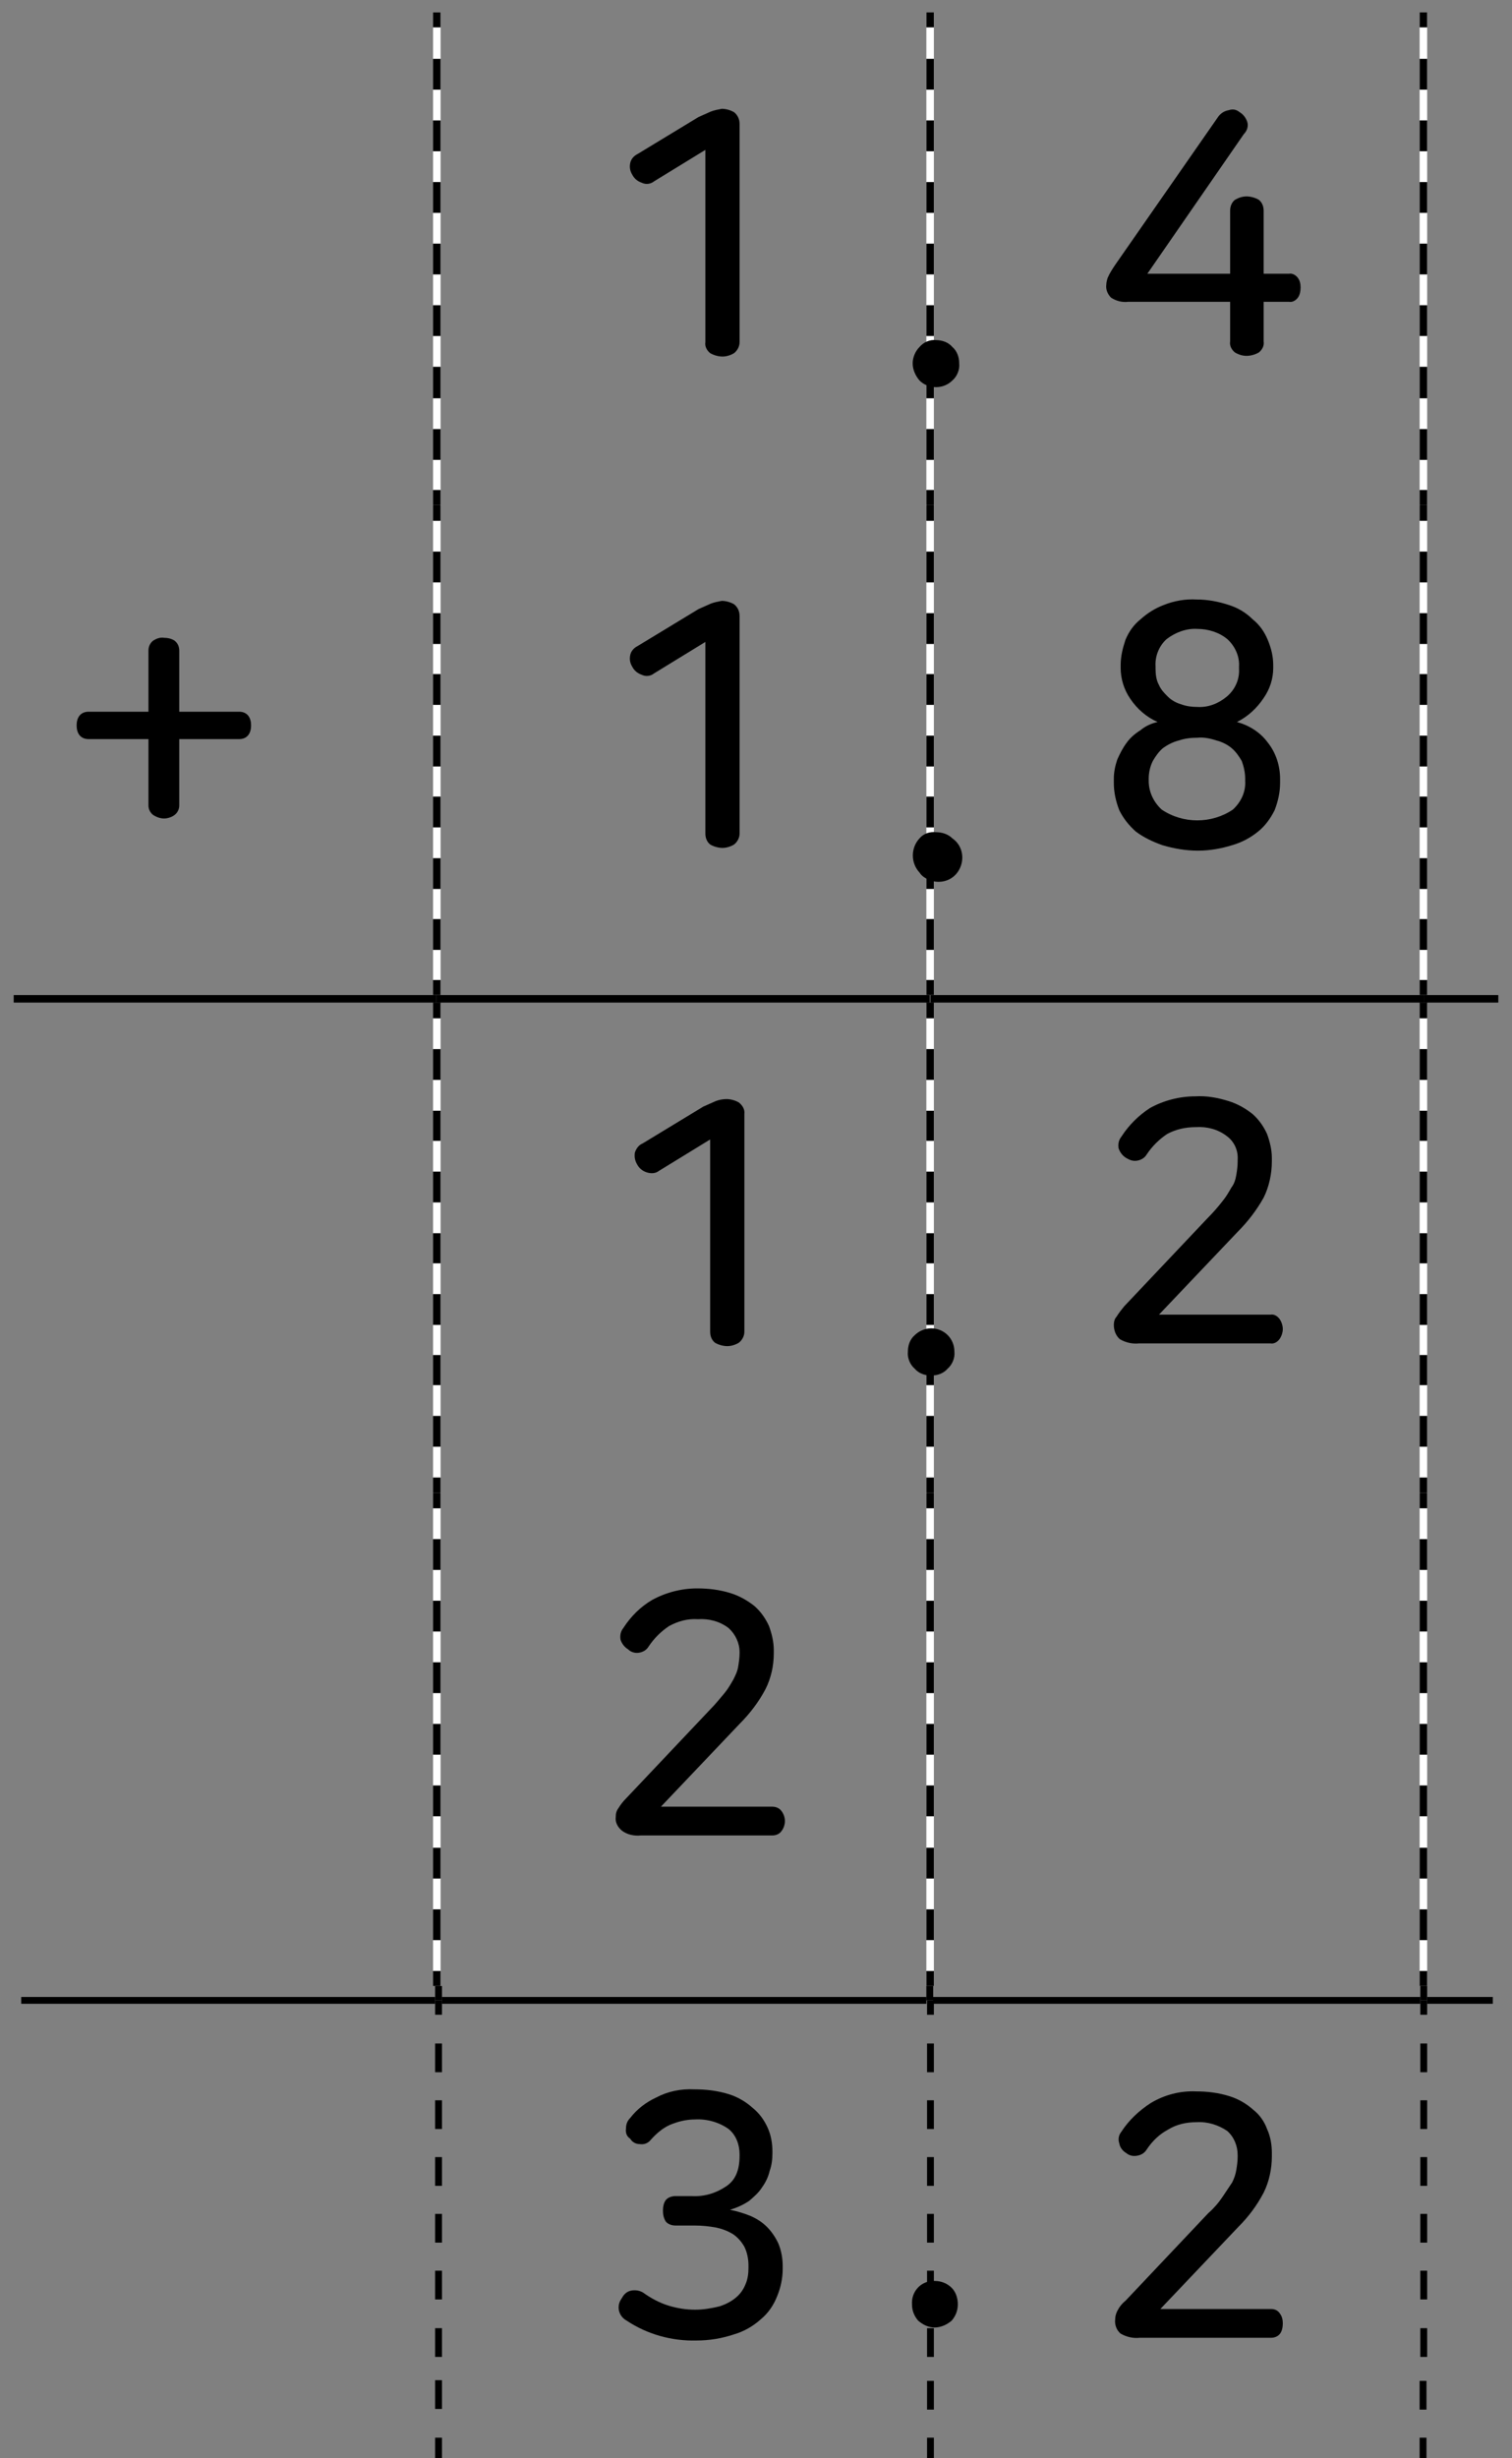 <?xml version="1.0" encoding="utf-8"?>
<!-- Generator: Adobe Illustrator 23.0.0, SVG Export Plug-In . SVG Version: 6.00 Build 0)  -->
<svg version="1.1" id="레이어_1" xmlns="http://www.w3.org/2000/svg" xmlns:xlink="http://www.w3.org/1999/xlink" x="0px"
	 y="0px" width="221px" height="359.2px" viewBox="0 0 221 359.2" style="enable-background:new 0 0 221 359.2;"
	 xml:space="preserve">
<rect x="0" y="0" width="221" height="359.2" fill="#808080" stroke="none"/>
<title>3_5_9_01</title>
<g id="레이어_2_1_">
	<g id="활동3-3-2">
		<g>
			<rect x="63.3" y="1.8" style="fill:#FFFFFF;" width="1.1" height="72.1"/>
			<rect x="135.4" y="1.8" style="fill:#FFFFFF;" width="1.1" height="72.1"/>
			<rect x="207.5" y="1.8" style="fill:#FFFFFF;" width="1.1" height="72.1"/>
			<rect x="63.3" y="73.8" style="fill:#FFFFFF;" width="1.1" height="71.6"/>
			<rect x="135.4" y="73.8" style="fill:#FFFFFF;" width="1.1" height="71.6"/>
			<rect x="207.5" y="73.8" style="fill:#FFFFFF;" width="1.1" height="71.6"/>
			<rect x="63.3" y="146.6" style="fill:#FFFFFF;" width="1.1" height="71.6"/>
			<rect x="135.4" y="146.6" style="fill:#FFFFFF;" width="1.1" height="71.6"/>
			<rect x="207.5" y="146.6" style="fill:#FFFFFF;" width="1.1" height="71.6"/>
			<rect x="63.3" y="218.1" style="fill:#FFFFFF;" width="1.1" height="72.1"/>
			<rect x="135.4" y="218.1" style="fill:#FFFFFF;" width="1.1" height="72.1"/>
			<rect x="207.5" y="218.1" style="fill:#FFFFFF;" width="1.1" height="72.1"/>
			<path d="M64.4,67.2h-1.1v-4.5h1.1V67.2z M64.4,58.2h-1.1v-4.6h1.1V58.2z M64.4,49.1h-1.1v-4.5h1.1V49.1z M64.4,40.1h-1.1v-4.5
				h1.1V40.1z M64.4,31.1h-1.1v-4.5h1.1V31.1z M64.4,22.1h-1.1v-4.5h1.1V22.1z M64.4,13.1h-1.1V8.6h1.1V13.1z"/>
			<path d="M64.4,73.8h-1.1v-2.2h1.1V73.8z M64.4,4h-1.1V1.8h1.1V4z"/>
			<path d="M136.5,67.2h-1.1v-4.5h1.1V67.2z M136.5,58.2h-1.1v-4.6h1.1V58.2z M136.5,49.1h-1.1v-4.5h1.1V49.1z M136.5,40.1h-1.1
				v-4.5h1.1V40.1z M136.5,31.1h-1.1v-4.5h1.1V31.1z M136.5,22.1h-1.1v-4.5h1.1V22.1z M136.5,13.1h-1.1V8.6h1.1V13.1z"/>
			<path d="M136.5,73.8h-1.1v-2.2h1.1V73.8z M136.5,4h-1.1V1.8h1.1V4z"/>
			<path d="M208.6,67.2h-1.1v-4.5h1.1V67.2z M208.6,58.2h-1.1v-4.6h1.1V58.2z M208.6,49.1h-1.1v-4.5h1.1V49.1z M208.6,40.1h-1.1
				v-4.5h1.1V40.1z M208.6,31.1h-1.1v-4.5h1.1V31.1z M208.6,22.1h-1.1v-4.5h1.1V22.1z M208.6,13.1h-1.1V8.6h1.1V13.1z"/>
			<path d="M208.6,73.8h-1.1v-2.2h1.1V73.8z M208.6,4h-1.1V1.8h1.1V4z"/>
			<path d="M64.4,138.8h-1.1v-4.5h1.1V138.8z M64.4,129.9h-1.1v-4.5h1.1V129.9z M64.4,120.9h-1.1v-4.5h1.1V120.9z M64.4,112h-1.1
				v-4.5h1.1V112z M64.4,103h-1.1v-4.5h1.1V103z M64.4,94.1h-1.1v-4.5h1.1V94.1z M64.4,85.1h-1.1v-4.5h1.1V85.1z"/>
			<path d="M64.4,145.4h-1.1v-2.2h1.1V145.4z M64.4,76.1h-1.1v-2.3h1.1V76.1z"/>
			<path d="M136.5,138.8h-1.1v-4.5h1.1V138.8z M136.5,129.9h-1.1v-4.5h1.1V129.9z M136.5,120.9h-1.1v-4.5h1.1V120.9z M136.5,112
				h-1.1v-4.5h1.1V112z M136.5,103h-1.1v-4.5h1.1V103z M136.5,94.1h-1.1v-4.5h1.1V94.1z M136.5,85.1h-1.1v-4.5h1.1V85.1z"/>
			<path d="M136.5,145.4h-1.1v-2.2h1.1V145.4z M136.5,76.1h-1.1v-2.3h1.1V76.1z"/>
			<path d="M208.6,138.8h-1.1v-4.5h1.1V138.8z M208.6,129.9h-1.1v-4.5h1.1V129.9z M208.6,120.9h-1.1v-4.5h1.1V120.9z M208.6,112
				h-1.1v-4.5h1.1V112z M208.6,103h-1.1v-4.5h1.1V103z M208.6,94.1h-1.1v-4.5h1.1V94.1z M208.6,85.1h-1.1v-4.5h1.1V85.1z"/>
			<path d="M208.6,145.4h-1.1v-2.2h1.1V145.4z M208.6,76.1h-1.1v-2.3h1.1V76.1z"/>
			<path d="M64.4,211.4h-1.1v-4.5h1.1V211.4z M64.4,202.4h-1.1V198h1.1V202.4z M64.4,193.6h-1.1v-4.5h1.1V193.6z M64.4,184.6h-1.1
				v-4.4h1.1V184.6z M64.4,175.7h-1.1v-4.5h1.1V175.7z M64.4,166.7h-1.1v-4.4h1.1V166.7z M64.4,157.8h-1.1v-4.5h1.1V157.8z"/>
			<path d="M64.4,218.1h-1.1v-2.2h1.1V218.1z M64.4,148.8h-1.1v-2.3h1.1V148.8z"/>
			<path d="M136.5,211.4h-1.1v-4.5h1.1V211.4z M136.5,202.4h-1.1V198h1.1V202.4z M136.5,193.6h-1.1v-4.5h1.1V193.6z M136.5,184.6
				h-1.1v-4.4h1.1V184.6z M136.5,175.7h-1.1v-4.5h1.1V175.7z M136.5,166.7h-1.1v-4.4h1.1V166.7z M136.5,157.8h-1.1v-4.5h1.1V157.8z"
				/>
			<path d="M136.5,218.1h-1.1v-2.2h1.1V218.1z M136.5,148.8h-1.1v-2.3h1.1V148.8z"/>
			<path d="M208.6,211.4h-1.1v-4.5h1.1V211.4z M208.6,202.4h-1.1V198h1.1V202.4z M208.6,193.6h-1.1v-4.5h1.1V193.6z M208.6,184.6
				h-1.1v-4.4h1.1V184.6z M208.6,175.7h-1.1v-4.5h1.1V175.7z M208.6,166.7h-1.1v-4.4h1.1V166.7z M208.6,157.8h-1.1v-4.5h1.1V157.8z"
				/>
			<path d="M208.6,218.1h-1.1v-2.2h1.1V218.1z M208.6,148.8h-1.1v-2.3h1.1V148.8z"/>
			<path d="M64.4,283.5h-1.1V279h1.1V283.5z M64.4,274.5h-1.1V270h1.1V274.5z M64.4,265.4h-1.1v-4.5h1.1V265.4z M64.4,256.4h-1.1
				v-4.5h1.1V256.4z M64.4,247.4h-1.1v-4.5h1.1V247.4z M64.4,238.4h-1.1v-4.5h1.1V238.4z M64.4,229.4h-1.1v-4.5h1.1V229.4z"/>
			<path d="M64.4,290.2h-1.1V288h1.1V290.2z M64.4,220.4h-1.1v-2.3h1.1V220.4z"/>
			<path d="M136.5,283.5h-1.1V279h1.1V283.5z M136.5,274.5h-1.1V270h1.1V274.5z M136.5,265.4h-1.1v-4.5h1.1V265.4z M136.5,256.4
				h-1.1v-4.5h1.1V256.4z M136.5,247.4h-1.1v-4.5h1.1V247.4z M136.5,238.4h-1.1v-4.5h1.1V238.4z M136.5,229.4h-1.1v-4.5h1.1V229.4z"
				/>
			<path d="M136.5,290.2h-1.1V288h1.1V290.2z M136.5,220.4h-1.1v-2.3h1.1V220.4z"/>
			<path d="M208.6,283.5h-1.1V279h1.1V283.5z M208.6,274.5h-1.1V270h1.1V274.5z M208.6,265.4h-1.1v-4.5h1.1V265.4z M208.6,256.4
				h-1.1v-4.5h1.1V256.4z M208.6,247.4h-1.1v-4.5h1.1V247.4z M208.6,238.4h-1.1v-4.5h1.1V238.4z M208.6,229.4h-1.1v-4.5h1.1V229.4z"
				/>
			<path d="M208.6,290.2h-1.1V288h1.1V290.2z M208.6,220.4h-1.1v-2.3h1.1V220.4z"/>
			<rect x="2" y="145.4" width="61.8" height="1.1"/>
			<rect x="63.8" y="145.4" width="72.1" height="1.1"/>
			<rect x="136" y="145.4" width="72.1" height="1.1"/>
			<rect x="208.1" y="145.4" width="10.9" height="1.1"/>
			<path d="M105.5,15.9c0.6,0,1.3,0.2,1.8,0.5c0.5,0.4,0.8,1,0.8,1.7V50c0,0.6-0.3,1.2-0.8,1.6c-0.5,0.3-1.1,0.5-1.7,0.5
				s-1.3-0.2-1.8-0.5c-0.5-0.4-0.8-1-0.7-1.6V21.9l-7.5,4.6c-0.5,0.4-1.2,0.5-1.8,0.2c-0.6-0.2-1.1-0.6-1.4-1.2
				c-0.3-0.5-0.4-1-0.3-1.6s0.5-1.1,1.1-1.4l8.9-5.4l1.8-0.8C104.4,16.1,105,16,105.5,15.9z"/>
			<path d="M181.2,16.4c0.5,0.3,0.9,0.8,1.1,1.4c0.2,0.6,0,1.3-0.5,1.8L167.7,40h12.1v-9.2c0-0.6,0.2-1.2,0.7-1.6
				c0.5-0.3,1.1-0.5,1.7-0.5c0.6,0,1.3,0.2,1.8,0.5c0.5,0.4,0.7,1,0.7,1.6V40h3.7c0.5-0.1,1,0.2,1.3,0.6c0.3,0.4,0.4,0.9,0.4,1.4
				s-0.1,1.1-0.4,1.5c-0.3,0.4-0.8,0.7-1.3,0.6h-3.7v5.8c0.1,0.6-0.2,1.2-0.7,1.6c-0.5,0.3-1.2,0.5-1.8,0.5s-1.2-0.2-1.7-0.5
				c-0.5-0.4-0.8-1-0.7-1.6v-5.8h-14.9c-0.9,0.1-1.7-0.1-2.5-0.6c-0.5-0.5-0.8-1.2-0.7-1.9c0-0.3,0.1-0.7,0.2-1
				c0.3-0.7,0.7-1.3,1.1-1.9L178.1,17c0.4-0.5,0.9-0.8,1.5-0.9C180.2,15.9,180.7,16,181.2,16.4z"/>
			<path d="M24,93.2c0.5,0,1,0.1,1.5,0.4c0.5,0.4,0.7,0.9,0.7,1.5v8.9H35c0.5,0,1,0.2,1.3,0.6s0.4,0.9,0.4,1.4s-0.1,1-0.4,1.4
				c-0.3,0.4-0.8,0.6-1.3,0.6h-8.8v9.7c0,0.6-0.3,1.1-0.7,1.4c-0.4,0.3-1,0.5-1.5,0.5c-0.6,0-1.1-0.2-1.6-0.5
				c-0.4-0.3-0.7-0.8-0.7-1.4V108h-8.8c-0.5,0-1-0.2-1.3-0.6s-0.4-0.9-0.4-1.4s0.1-1,0.4-1.4c0.3-0.4,0.8-0.6,1.3-0.6h8.8v-8.9
				c0-0.6,0.2-1.1,0.7-1.5C22.9,93.3,23.4,93.1,24,93.2z"/>
			<path d="M105.5,87.8c0.6,0,1.3,0.2,1.8,0.5c0.5,0.4,0.8,1,0.8,1.7v31.8c0,0.6-0.3,1.2-0.8,1.6c-0.5,0.3-1.1,0.5-1.7,0.5
				s-1.3-0.2-1.8-0.5c-0.5-0.4-0.7-1-0.7-1.6v-28l-7.5,4.6c-0.5,0.4-1.2,0.5-1.8,0.2c-0.6-0.2-1.1-0.6-1.4-1.2
				c-0.3-0.5-0.4-1-0.3-1.6s0.5-1.1,1.1-1.4l8.9-5.4l1.8-0.8C104.4,88,105,87.9,105.5,87.8z"/>
			<path d="M174.9,87.6c1.6,0,3.2,0.3,4.7,0.8c1.3,0.4,2.5,1.1,3.5,2.1c1,0.8,1.7,1.8,2.2,3s0.8,2.4,0.8,3.7v0.4
				c0,1.6-0.5,3.1-1.4,4.4c-1,1.5-2.3,2.7-3.9,3.5c1.8,0.5,3.4,1.5,4.5,3c1.2,1.5,1.8,3.4,1.8,5.3v0.6c0,1.4-0.3,2.7-0.8,4
				c-0.6,1.2-1.4,2.3-2.4,3.1c-1.1,0.9-2.4,1.6-3.8,2c-1.6,0.5-3.3,0.8-5,0.8c-1.8,0-3.5-0.3-5.2-0.8c-1.4-0.5-2.7-1.1-3.9-2
				c-1-0.9-1.8-1.9-2.4-3.1c-0.5-1.3-0.8-2.6-0.8-4v-0.6c0-1,0.2-1.9,0.5-2.8c0.4-0.9,0.8-1.7,1.4-2.5c0.5-0.7,1.2-1.3,2-1.8
				c0.7-0.6,1.6-1,2.5-1.2c-1.6-0.7-3-1.9-4-3.4c-0.9-1.3-1.4-2.9-1.4-4.5v-0.4c0-1.3,0.3-2.5,0.7-3.7c0.5-1.2,1.2-2.2,2.2-3
				c1-0.9,2.1-1.6,3.4-2.1C171.6,87.8,173.3,87.5,174.9,87.6z M175,107.8c-0.9,0-1.8,0.1-2.7,0.4c-0.8,0.2-1.6,0.6-2.3,1.1
				c-0.6,0.5-1.1,1.2-1.5,1.9c-0.4,0.8-0.6,1.7-0.6,2.6v0.3c0,1.6,0.7,3.1,1.9,4.2c3.1,2.1,7.3,2.1,10.4,0c1.2-1.1,1.9-2.6,1.8-4.2
				v-0.3c0-0.9-0.2-1.8-0.5-2.6c-0.4-0.7-0.9-1.4-1.5-1.9s-1.4-0.9-2.2-1.1C176.9,107.9,175.9,107.7,175,107.8z M175,91.9
				c-1.6-0.1-3.2,0.5-4.5,1.5c-1.1,1-1.7,2.5-1.6,4v0.3c0,0.8,0.1,1.7,0.5,2.4c0.3,0.7,0.8,1.2,1.3,1.7s1.2,0.9,1.9,1.1
				c0.8,0.3,1.6,0.4,2.4,0.4c1.6,0.1,3.1-0.5,4.3-1.5s1.9-2.5,1.8-4.1v-0.3c0.1-1.5-0.6-3-1.7-4C178.2,92.4,176.6,91.9,175,91.9z"/>
			<path d="M106.2,160.6c0.6,0,1.3,0.2,1.8,0.5c0.5,0.4,0.9,1,0.8,1.7v31.8c0,0.6-0.3,1.2-0.8,1.6c-0.5,0.3-1.1,0.5-1.7,0.5
				s-1.3-0.2-1.8-0.5c-0.5-0.4-0.7-1-0.7-1.6v-28.1l-7.5,4.6c-0.5,0.4-1.2,0.4-1.8,0.2c-0.6-0.2-1.1-0.6-1.4-1.2
				c-0.3-0.5-0.4-1.1-0.3-1.7c0.2-0.6,0.6-1.1,1.1-1.3l8.9-5.4l1.8-0.8C105.1,160.7,105.7,160.6,106.2,160.6z"/>
			<path d="M174.7,160.2c1.7-0.1,3.3,0.2,4.9,0.7c1.3,0.4,2.5,1.1,3.5,1.9c0.9,0.8,1.6,1.8,2.1,2.9c0.4,1.1,0.7,2.3,0.7,3.5v0.5
				c0,1.8-0.4,3.7-1.2,5.3c-1,1.8-2.3,3.5-3.8,5l-11.5,12.1h16.3c0.5-0.1,1,0.2,1.3,0.6c0.3,0.4,0.5,1,0.5,1.5s-0.2,1.1-0.5,1.5
				s-0.8,0.7-1.3,0.6h-19.2c-1,0.1-1.9-0.1-2.8-0.6c-0.6-0.5-0.9-1.3-0.9-2.1c0-0.4,0.1-0.9,0.4-1.2c0.3-0.5,0.7-1,1.1-1.5
				l12.2-12.9c0.8-0.8,1.5-1.6,2.2-2.5c0.5-0.6,0.9-1.3,1.3-2c0.4-0.5,0.6-1.2,0.7-1.8c0.1-0.6,0.2-1.3,0.2-1.9v-0.3
				c0.1-1.4-0.5-2.7-1.6-3.5c-1.3-1-2.9-1.4-4.5-1.3c-1.5,0-2.9,0.3-4.2,1c-1.2,0.8-2.2,1.8-3,3c-0.3,0.5-0.8,0.8-1.4,0.9
				c-0.6,0.1-1.1-0.1-1.6-0.4c-0.5-0.3-0.9-0.8-1.1-1.4c-0.1-0.6,0-1.2,0.4-1.7c1.1-1.7,2.5-3.1,4.2-4.2
				C170.1,160.8,172.4,160.2,174.7,160.2z"/>
			<path d="M101.9,232.1c1.7,0,3.3,0.2,4.9,0.7c1.3,0.4,2.5,1.1,3.5,1.9c0.9,0.8,1.6,1.8,2.1,2.9c0.4,1.1,0.7,2.3,0.7,3.5v0.5
				c0,1.8-0.4,3.6-1.2,5.2c-1,1.9-2.3,3.6-3.8,5.1L96.6,264h16.3c0.5,0,1,0.2,1.3,0.6c0.7,0.9,0.7,2.1,0,3c-0.3,0.4-0.8,0.6-1.3,0.6
				H93.7c-1,0.1-2-0.1-2.8-0.7c-0.6-0.5-1-1.2-0.9-2c0-0.5,0.1-0.9,0.4-1.3c0.3-0.5,0.7-1,1.1-1.4l12.2-12.9
				c0.9-0.9,1.6-1.8,2.2-2.5c0.5-0.6,0.9-1.3,1.3-2c0.3-0.6,0.6-1.2,0.7-1.9c0.1-0.6,0.2-1.3,0.2-1.9v-0.2c0-1.3-0.6-2.6-1.6-3.5
				c-1.3-1-2.9-1.4-4.5-1.3c-1.5-0.1-2.9,0.3-4.2,1c-1.2,0.8-2.2,1.8-3,3c-0.3,0.5-0.8,0.8-1.4,0.9c-0.6,0.1-1.2-0.1-1.6-0.5
				c-0.5-0.3-0.9-0.8-1.1-1.4c-0.1-0.6,0-1.2,0.4-1.7c1.1-1.7,2.5-3.1,4.2-4.1C97.3,232.7,99.6,232.1,101.9,232.1z"/>
			<path d="M136.8,49.7c0.9,0,1.8,0.3,2.4,1c0.7,0.6,1,1.5,1,2.4c0.1,0.9-0.3,1.9-1,2.5c-1.3,1.3-3.5,1.3-4.8,0
				c-0.6-0.7-1-1.6-1-2.5s0.4-1.8,1-2.4C135,50,135.9,49.6,136.8,49.7z"/>
			<path d="M136.8,121.6c0.9,0,1.8,0.3,2.4,0.9c1.6,1.1,1.9,3.3,0.8,4.9c-1.1,1.6-3.3,1.9-4.9,0.8c-0.3-0.2-0.5-0.4-0.7-0.7
				c-1.3-1.4-1.3-3.6,0-5C135,121.8,135.9,121.5,136.8,121.6z"/>
			<path d="M136.1,194.1c1.9,0,3.4,1.5,3.4,3.4c0.1,0.9-0.3,1.9-1,2.5c-0.6,0.7-1.5,1-2.4,1s-1.8-0.3-2.4-1c-0.7-0.6-1.1-1.6-1-2.5
				c0-0.9,0.3-1.8,1-2.4C134.3,194.5,135.2,194.1,136.1,194.1z"/>
		</g>
	</g>
</g>
<g>
	<rect x="3.1" y="291.8" width="60.5" height="1"/>
	<rect x="64.6" y="291.8" width="70.8" height="1"/>
	<rect x="136.4" y="291.8" width="71.2" height="1"/>
	<rect x="208.6" y="291.8" width="9.6" height="1"/>
	<path d="M64.6,292.3h-1v-2.1h1V292.3z"/>
	<path d="M136.4,292.3h-1v-2.1h1V292.3z"/>
	<path d="M208.6,292.3h-1v-2.1h1V292.3z"/>
	<rect x="63.6" y="340.2" width="1" height="4.2"/>
	<rect x="63.6" y="331.8" width="1" height="4.2"/>
	<rect x="63.6" y="356.2" width="1" height="4.2"/>
	<rect x="63.6" y="347.8" width="1" height="4.2"/>
	<rect x="63.6" y="323.5" width="1" height="4.2"/>
	<rect x="63.6" y="315.2" width="1" height="4.2"/>
	<rect x="63.6" y="306.9" width="1" height="4.2"/>
	<rect x="63.6" y="298.6" width="1" height="4.2"/>
	<rect x="63.6" y="292.3" width="1" height="2.1"/>
	<rect x="135.5" y="340.2" width="1" height="4.2"/>
	<rect x="135.5" y="331.8" width="1" height="4.2"/>
	<rect x="135.5" y="323.5" width="1" height="4.2"/>
	<rect x="135.5" y="315.2" width="1" height="4.2"/>
	<rect x="135.5" y="306.9" width="1" height="4.2"/>
	<rect x="135.5" y="356.2" width="1" height="4.2"/>
	<rect x="135.5" y="347.9" width="1" height="4.2"/>
	<rect x="207.5" y="356.2" width="1" height="4.2"/>
	<rect x="207.5" y="347.9" width="1" height="4.2"/>
	<rect x="135.5" y="298.6" width="1" height="4.2"/>
	<rect x="135.5" y="292.3" width="1" height="2.1"/>
	<rect x="207.6" y="340.2" width="1" height="4.2"/>
	<rect x="207.6" y="331.8" width="1" height="4.2"/>
	<rect x="207.6" y="323.5" width="1" height="4.2"/>
	<rect x="207.6" y="315.2" width="1" height="4.2"/>
	<rect x="207.6" y="306.9" width="1" height="4.2"/>
	<rect x="207.6" y="298.6" width="1" height="4.2"/>
	<rect x="207.6" y="292.3" width="1" height="2.1"/>
	<path d="M101.5,305.3c1.7,0,3.4,0.2,5,0.7c1.3,0.4,2.5,1.1,3.5,2c1,0.8,1.7,1.8,2.2,2.9s0.7,2.3,0.7,3.5v0.2c0,0.9-0.1,1.8-0.4,2.6
		c-0.2,0.9-0.6,1.7-1.1,2.4c-0.5,0.8-1.2,1.4-1.9,2c-0.9,0.6-1.8,1-2.8,1.3c1,0.2,2,0.5,3,0.9c0.9,0.4,1.7,0.9,2.4,1.6
		c0.7,0.7,1.3,1.6,1.7,2.5c0.4,1,0.6,2.1,0.6,3.2v0.5c0,1.3-0.3,2.7-0.8,3.9c-0.5,1.3-1.3,2.5-2.4,3.4c-1.1,1-2.5,1.8-3.9,2.2
		c-1.8,0.6-3.6,0.9-5.5,0.9c-3.6,0.1-7.2-0.9-10.2-2.9c-1.1-0.6-1.5-1.9-0.9-3c0.1-0.1,0.1-0.2,0.2-0.3c0.3-0.6,0.8-1,1.4-1.1
		c0.6-0.1,1.2,0,1.7,0.3c1.1,0.8,2.4,1.5,3.7,1.9c1.3,0.4,2.6,0.6,3.9,0.6c1.2,0,2.4-0.2,3.6-0.5c0.9-0.3,1.7-0.7,2.4-1.3
		c0.6-0.5,1.1-1.2,1.4-2c0.3-0.7,0.4-1.5,0.4-2.3v-0.4c0-0.9-0.2-1.9-0.6-2.7c-0.4-0.7-0.9-1.3-1.6-1.8c-0.8-0.5-1.6-0.8-2.5-1
		c-1.1-0.2-2.1-0.3-3.2-0.3h-2.8c-0.5,0-1.1-0.2-1.4-0.6c-0.3-0.5-0.4-1-0.4-1.6c0-0.5,0.1-1.1,0.4-1.5c0.3-0.4,0.9-0.6,1.4-0.6h2.4
		c1.8,0.1,3.5-0.4,5-1.4c1.4-0.9,2-2.4,2-4.5v-0.2c0-1.4-0.5-2.8-1.6-3.7c-1.4-1-3.2-1.5-4.9-1.4c-1.3,0-2.5,0.3-3.7,0.8
		c-1.1,0.5-2,1.3-2.8,2.2c-0.4,0.5-1,0.7-1.6,0.6c-0.6,0-1.1-0.3-1.4-0.8c-0.5-0.3-0.7-0.9-0.6-1.5c0-0.6,0.2-1.1,0.6-1.5
		c1-1.3,2.3-2.3,3.8-3C97.6,305.6,99.5,305.2,101.5,305.3z"/>
	<path d="M174.8,305.6c1.7,0,3.3,0.2,4.9,0.7c1.3,0.4,2.5,1.1,3.5,2c0.9,0.7,1.6,1.7,2,2.8c0.5,1.1,0.7,2.3,0.7,3.5v0.5
		c0,1.8-0.4,3.7-1.2,5.3c-1,1.9-2.2,3.5-3.7,5l-11.4,12h16.2c0.5,0,1,0.2,1.3,0.7c0.3,0.4,0.4,0.9,0.4,1.4c0,0.5-0.1,1.1-0.4,1.5
		c-0.3,0.4-0.8,0.6-1.3,0.6h-19.2c-1,0.1-1.9-0.1-2.8-0.6c-0.6-0.5-0.9-1.3-0.8-2.1c0-0.4,0.1-0.8,0.3-1.2c0.3-0.6,0.7-1.1,1.2-1.5
		l12.1-12.8c0.8-0.7,1.5-1.5,2.1-2.4l1.4-2.1c0.3-0.6,0.5-1.2,0.6-1.8s0.2-1.3,0.2-1.9v-0.3c0-1.3-0.5-2.6-1.5-3.5
		c-1.3-0.9-2.9-1.4-4.5-1.3c-1.5,0-2.9,0.3-4.2,1.1c-1.3,0.7-2.3,1.7-3.1,2.9c-0.3,0.5-0.8,0.8-1.4,0.9c-0.6,0.1-1.1,0-1.6-0.4
		c-0.5-0.3-0.9-0.8-1-1.4c-0.2-0.6-0.1-1.2,0.3-1.7c1.1-1.7,2.6-3.1,4.3-4.2C170.2,306.1,172.5,305.5,174.8,305.6z"/>
	<path d="M136.6,333.3c0.9,0,1.8,0.3,2.5,1c0.6,0.6,0.9,1.5,0.9,2.4s-0.3,1.7-0.9,2.4c-0.7,0.6-1.6,1-2.5,1c-0.9,0-1.7-0.4-2.4-1
		c-0.6-0.7-0.9-1.5-0.9-2.4c-0.1-1.8,1.2-3.3,3-3.4C136.4,333.3,136.5,333.3,136.6,333.3L136.6,333.3z"/>
</g>
</svg>

